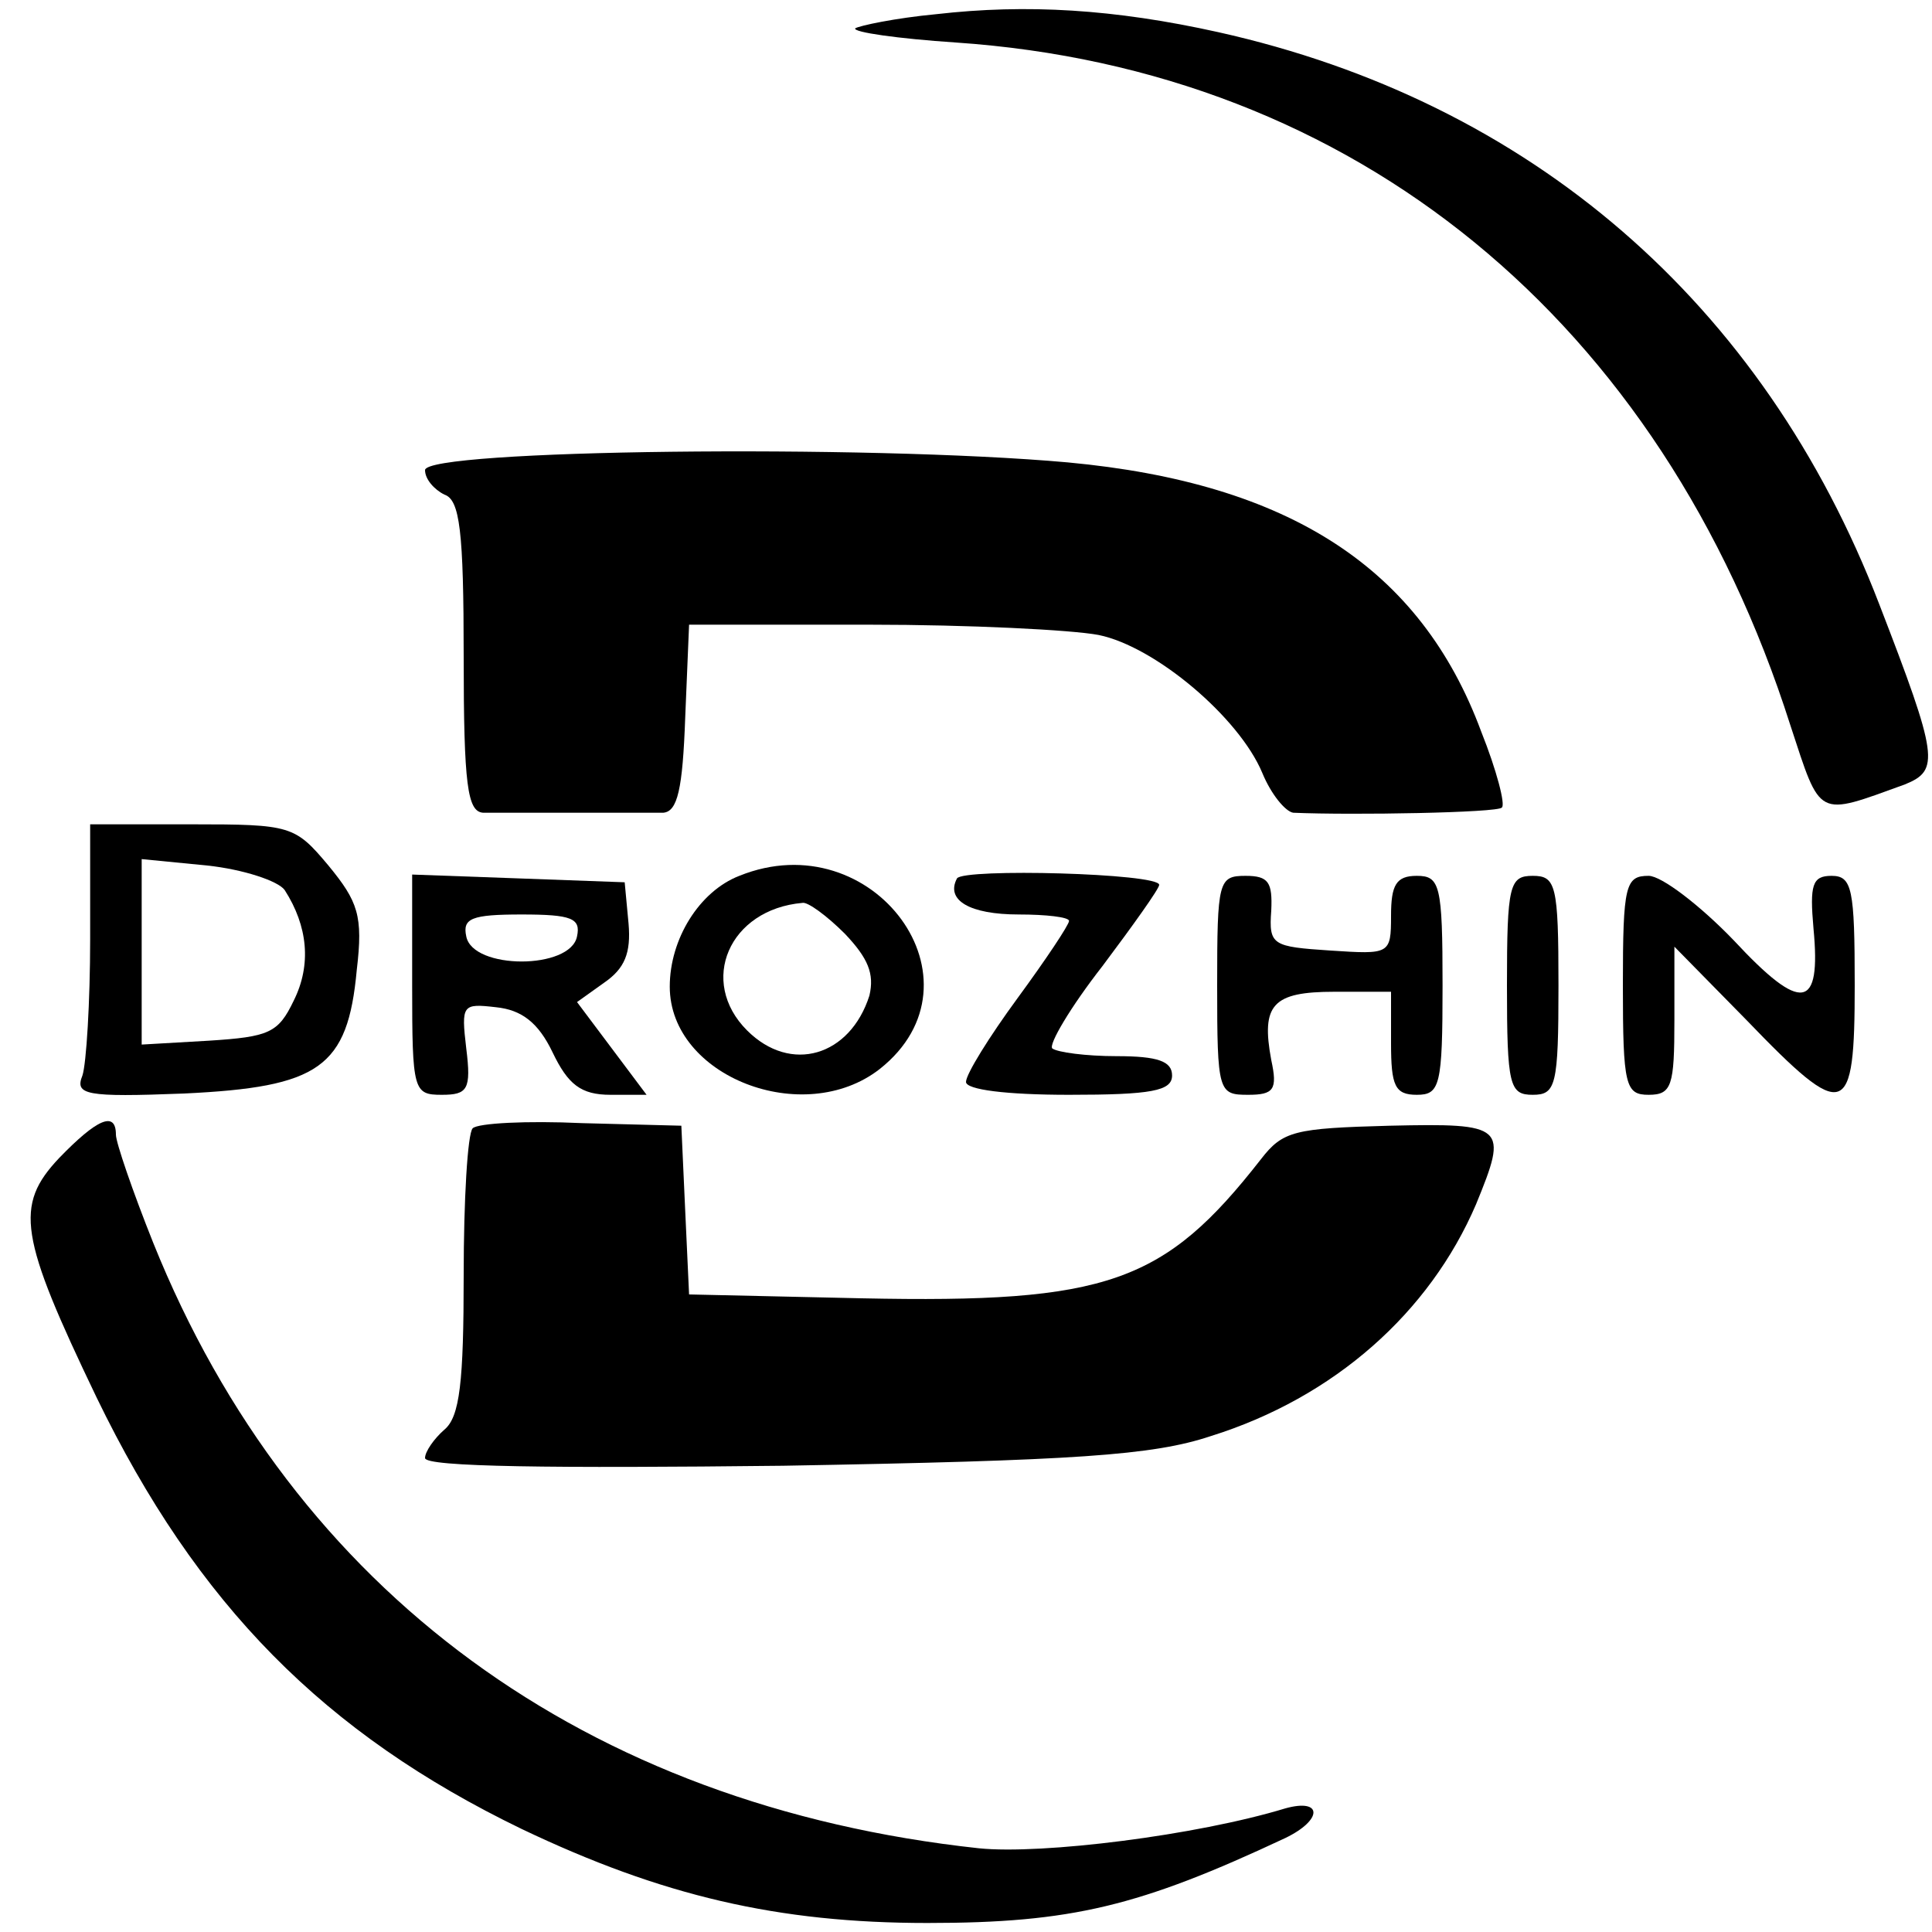 <?xml version="1.0" standalone="no"?>
<!DOCTYPE svg PUBLIC "-//W3C//DTD SVG 20010904//EN"
 "http://www.w3.org/TR/2001/REC-SVG-20010904/DTD/svg10.dtd">
<svg version="1.0" xmlns="http://www.w3.org/2000/svg"
 width="150pt" height="150pt" viewBox="0 0 150 150"
 preserveAspectRatio="xMidYMid meet">
<g transform="translate(0,150) scale(0.1,-0.1)"
fill="#000000" stroke="none">
<path d="M727 1489 c-32 -3 -60 -9 -63 -11 -2 -3 33 -8 78 -11 310 -21 548
-216 648 -530 24 -73 20 -71 89 -46 27 11 26 21 -20 140 -90 234 -271 390
-513 444 -81 18 -149 22 -219 14z"/>
<path d="M330 1135 c0 -7 7 -15 15 -19 12 -4 15 -28 15 -126 0 -100 3 -120 15
-121 8 0 40 0 70 0 30 0 62 0 70 0 11 1 15 18 17 74 l3 72 140 0 c77 0 157 -4
178 -8 44 -9 109 -64 127 -107 7 -17 18 -30 24 -31 46 -2 159 0 162 4 3 2 -4
29 -16 59 -47 127 -149 193 -321 209 -156 14 -499 10 -499 -6z"/>
<path d="M70 771 c0 -49 -3 -97 -6 -106 -6 -15 2 -17 79 -14 105 5 127 20 134
96 5 42 1 53 -22 81 -26 31 -29 32 -106 32 l-79 0 0 -89z m151 38 c18 -28 21
-58 7 -86 -12 -25 -19 -28 -66 -31 l-52 -3 0 72 0 72 51 -5 c28 -3 55 -12 60
-19z"/>
<path d="M574 820 c-31 -12 -54 -49 -54 -86 0 -70 104 -110 163 -64 86 68 -5
192 -109 150z m82 -45 c18 -19 23 -31 19 -48 -15 -47 -61 -61 -95 -27 -38 38
-14 94 43 99 4 1 19 -10 33 -24z"/>
<path d="M743 818 c-9 -17 10 -28 48 -28 21 0 39 -2 39 -5 0 -3 -18 -30 -40
-60 -22 -30 -40 -59 -40 -65 0 -6 31 -10 80 -10 64 0 80 3 80 15 0 11 -11 15
-43 15 -24 0 -46 3 -50 6 -3 3 14 32 39 64 24 32 44 60 44 63 0 9 -152 13
-157 5z"/>
<path d="M320 735 c0 -82 1 -85 23 -85 20 0 23 4 19 36 -4 34 -3 35 23 32 20
-2 33 -12 44 -35 12 -25 22 -33 45 -33 l28 0 -27 36 -27 36 21 15 c16 11 21
23 19 46 l-3 32 -82 3 -83 3 0 -86z m128 38 c-5 -26 -81 -26 -86 0 -3 14 4 17
43 17 39 0 46 -3 43 -17z"/>
<path d="M945 735 c0 -83 1 -85 24 -85 20 0 23 4 18 27 -8 43 1 53 49 53 l44
0 0 -40 c0 -33 3 -40 20 -40 18 0 20 7 20 85 0 78 -2 85 -20 85 -16 0 -20 -7
-20 -31 0 -30 -1 -30 -47 -27 -45 3 -48 4 -46 31 1 22 -2 27 -20 27 -21 0 -22
-4 -22 -85z"/>
<path d="M1170 735 c0 -78 2 -85 20 -85 18 0 20 7 20 85 0 78 -2 85 -20 85
-18 0 -20 -7 -20 -85z"/>
<path d="M1260 735 c0 -78 2 -85 20 -85 18 0 20 7 20 58 l0 57 56 -57 c77 -80
84 -77 84 27 0 75 -2 85 -18 85 -15 0 -17 -7 -14 -41 6 -63 -9 -66 -62 -9 -26
27 -56 50 -66 50 -18 0 -20 -7 -20 -85z"/>
<path d="M46 601 c-35 -37 -31 -61 29 -186 78 -161 177 -261 330 -335 109 -52
199 -73 315 -73 112 0 165 13 278 66 29 14 29 31 0 23 -69 -21 -189 -36 -238
-31 -305 33 -532 199 -641 470 -16 40 -29 78 -29 84 0 19 -15 12 -44 -18z"/>
<path d="M367 624 c-4 -4 -7 -56 -7 -114 0 -83 -3 -110 -15 -120 -8 -7 -15
-17 -15 -22 0 -7 100 -8 278 -6 227 4 287 8 332 23 96 30 170 96 206 180 25
61 23 63 -67 61 -74 -2 -83 -4 -100 -26 -75 -96 -119 -112 -310 -108 l-134 3
-3 65 -3 66 -77 2 c-43 2 -81 0 -85 -4z"/>
</g>
</svg>
